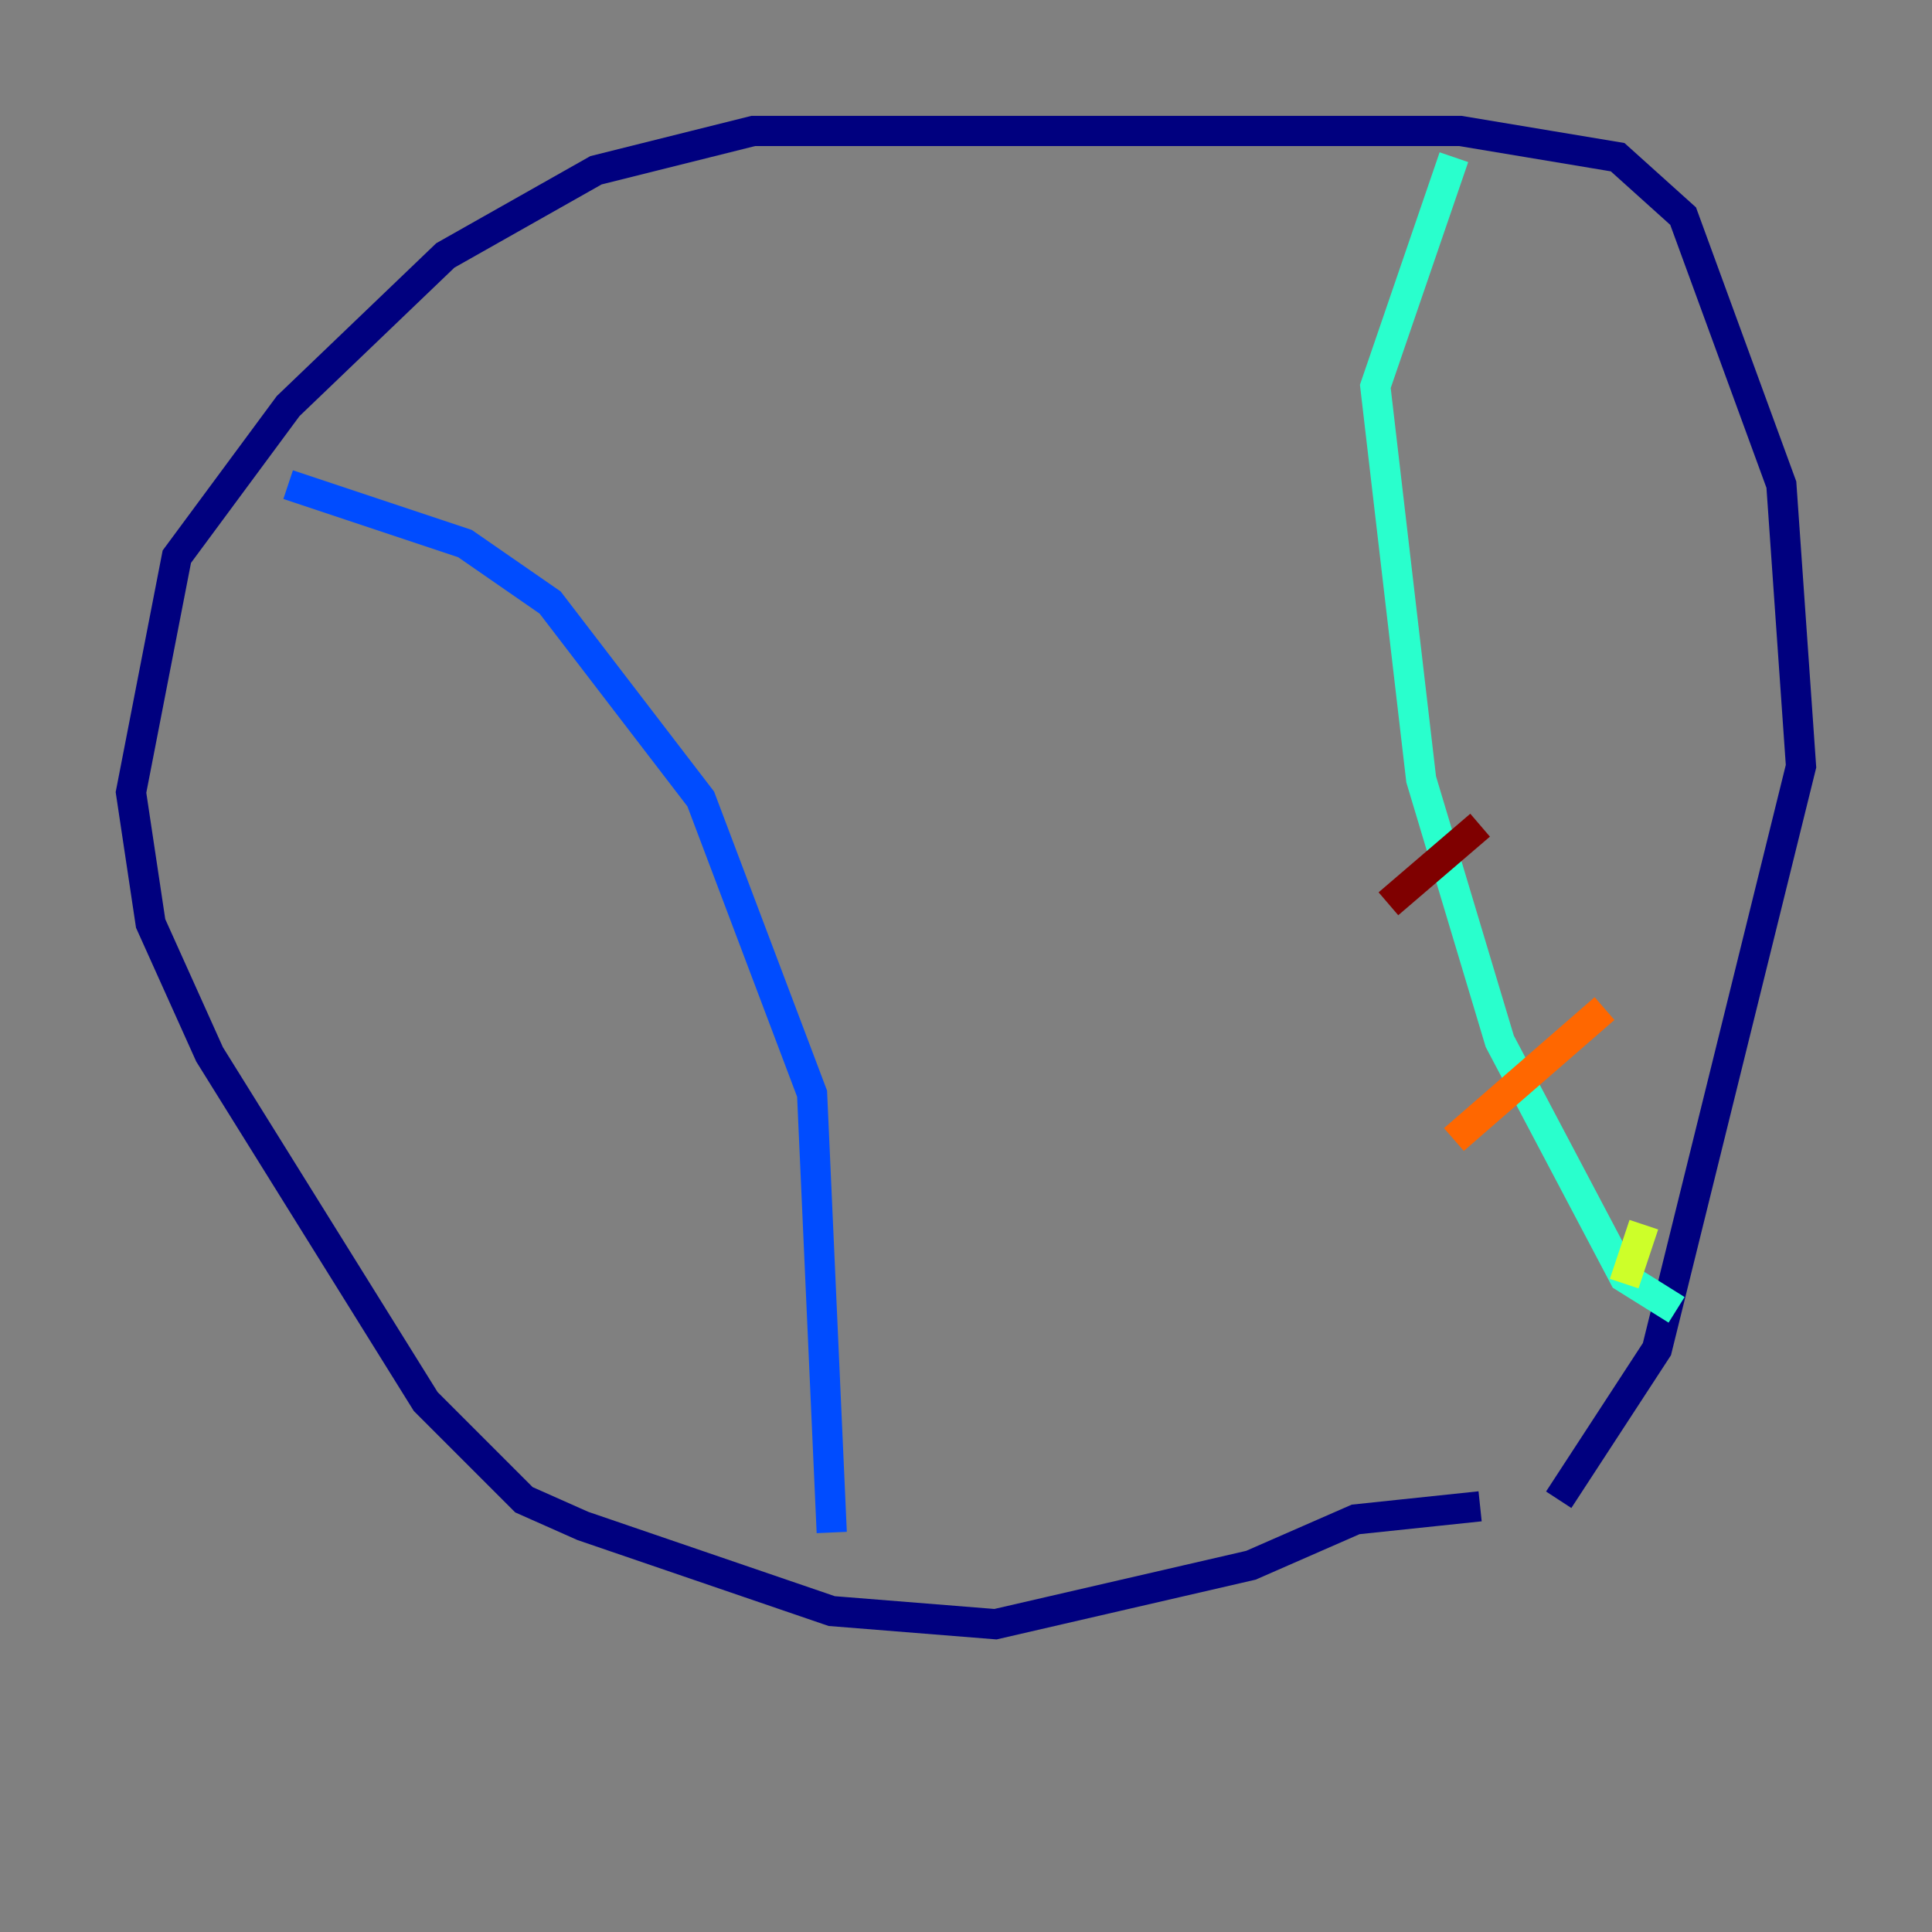 <?xml version="1.0" encoding="utf-8" ?>
<svg baseProfile="tiny" height="128" version="1.2" viewBox="0,0,128,128" width="128" xmlns="http://www.w3.org/2000/svg" xmlns:ev="http://www.w3.org/2001/xml-events" xmlns:xlink="http://www.w3.org/1999/xlink"><rect x="0" y="0" width="128" height="128" fill="#808080" stroke="none"/><defs /><polyline fill="none" points="98.061,99.797 89.817,100.664 82.875,103.702 65.953,107.607 55.105,106.739 38.617,101.098 34.712,99.363 28.203,92.854 13.885,69.858 9.98,61.18 8.678,52.502 11.715,36.881 19.091,26.902 29.505,16.922 39.485,11.281 49.898,8.678 96.759,8.678 107.173,10.414 111.512,14.319 118.02,32.108 119.322,50.766 109.776,89.383 103.268,99.363" stroke="#00007f" stroke-width="2" /><polyline fill="none" points="19.091,32.108 30.807,36.014 36.447,39.919 46.427,52.936 53.803,72.461 55.105,101.532" stroke="#004cff" stroke-width="2" /><polyline fill="none" points="96.325,10.414 91.119,25.6 94.156,51.634 99.363,68.99 107.607,84.61 111.078,86.78" stroke="#29ffcd" stroke-width="2" /><polyline fill="none" points="107.607,85.044 108.909,81.139" stroke="#cdff29" stroke-width="2" /><polyline fill="none" points="96.325,75.498 106.305,66.82" stroke="#ff6700" stroke-width="2" /><polyline fill="none" points="91.986,59.878 98.061,54.671" stroke="#7f0000" stroke-width="2" /></svg>